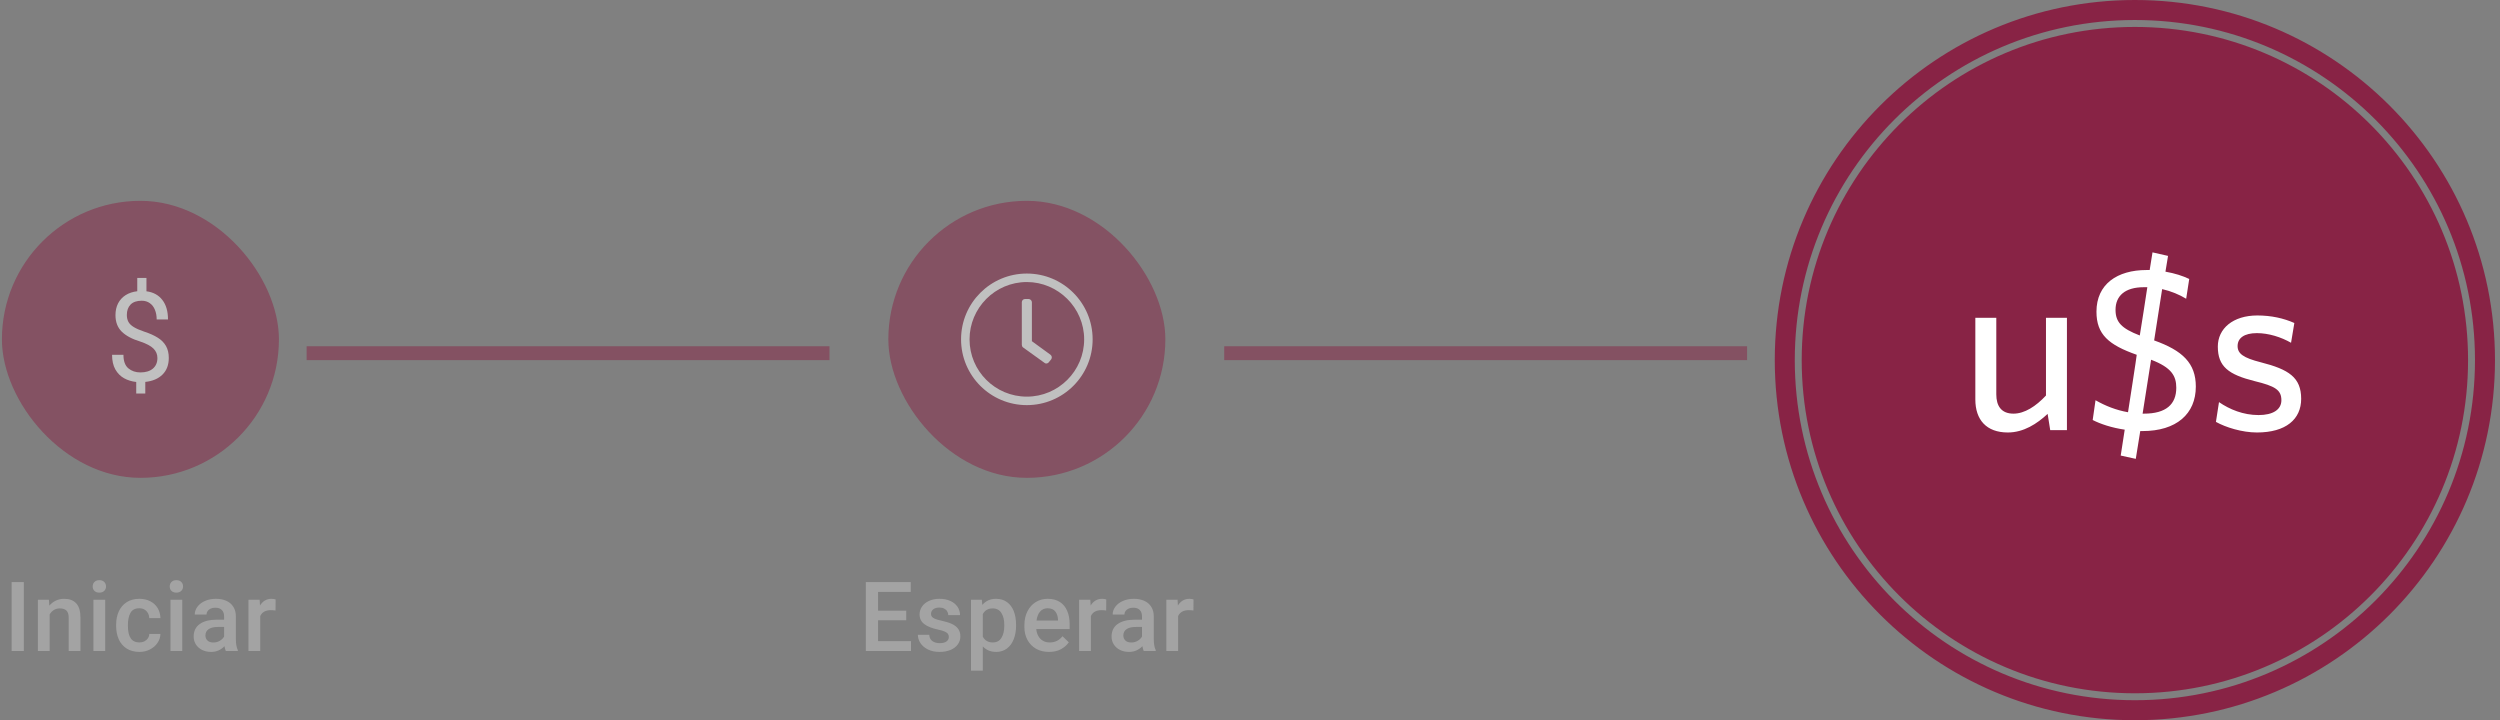 <svg width="361" height="104" viewBox="0 0 361 104" fill="none" xmlns="http://www.w3.org/2000/svg">
<rect x="0" y="0" width="361" height="104" fill="#808080" stroke="none"/>
<g opacity="0.5">
<rect x="0.277" y="29" width="40" height="40" rx="20" fill="#882345"/>
<path d="M24.373 51.687C24.373 52.688 24.071 53.488 23.468 54.086C22.864 54.684 22.035 55.038 20.98 55.149V56.828H19.671V55.158C19.026 55.088 18.443 54.909 17.922 54.622C17.4 54.335 16.979 53.91 16.656 53.348C16.34 52.785 16.182 52.079 16.182 51.23H17.825C17.825 52.138 18.062 52.791 18.537 53.19C19.012 53.582 19.589 53.778 20.269 53.778C21.042 53.778 21.645 53.594 22.079 53.225C22.513 52.85 22.73 52.343 22.73 51.704C22.73 51.165 22.539 50.708 22.158 50.333C21.783 49.958 21.15 49.621 20.26 49.322C19.082 48.965 18.189 48.487 17.579 47.89C16.976 47.292 16.674 46.498 16.674 45.508C16.674 44.863 16.8 44.295 17.052 43.803C17.31 43.31 17.673 42.915 18.142 42.616C18.616 42.317 19.176 42.13 19.82 42.054V40.129H21.148V42.062C22.138 42.191 22.902 42.607 23.441 43.31C23.986 44.008 24.259 44.948 24.259 46.132H22.624C22.624 45.605 22.539 45.139 22.369 44.734C22.205 44.324 21.959 44.005 21.631 43.776C21.309 43.542 20.919 43.425 20.462 43.425C19.753 43.425 19.217 43.609 18.854 43.978C18.496 44.348 18.317 44.849 18.317 45.481C18.317 45.868 18.394 46.202 18.546 46.483C18.698 46.759 18.956 47.008 19.319 47.23C19.683 47.453 20.186 47.673 20.831 47.89C21.622 48.148 22.275 48.44 22.791 48.769C23.307 49.091 23.699 49.489 23.969 49.964C24.238 50.438 24.373 51.013 24.373 51.687Z" fill="white"/>
</g>
<path opacity="0.5" d="M1.678 94V84.047H3.441V94H1.678ZM9.27 86.467C10.022 86.467 10.601 86.686 11.006 87.123C11.416 87.556 11.621 88.258 11.621 89.228V94H9.919V89.215C9.919 88.723 9.812 88.374 9.598 88.169C9.388 87.959 9.065 87.855 8.627 87.855C8.308 87.855 8.023 87.932 7.773 88.087C7.522 88.242 7.321 88.458 7.171 88.736V94H5.469V86.603H7.069L7.123 87.458C7.388 87.139 7.702 86.895 8.067 86.727C8.431 86.553 8.832 86.467 9.27 86.467ZM14.346 83.773C14.643 83.773 14.877 83.86 15.05 84.033C15.224 84.202 15.31 84.418 15.31 84.683C15.31 84.942 15.224 85.157 15.05 85.325C14.877 85.494 14.643 85.578 14.346 85.578C14.05 85.578 13.815 85.496 13.642 85.332C13.469 85.163 13.382 84.947 13.382 84.683C13.382 84.418 13.469 84.202 13.642 84.033C13.815 83.86 14.05 83.773 14.346 83.773ZM13.492 94V86.603H15.194V94H13.492ZM23.169 91.539C23.155 92.013 23.012 92.448 22.738 92.845C22.465 93.241 22.1 93.556 21.645 93.788C21.189 94.02 20.69 94.137 20.148 94.137C19.414 94.137 18.792 93.973 18.281 93.644C17.775 93.316 17.397 92.872 17.146 92.311C16.896 91.746 16.77 91.115 16.77 90.418V90.186C16.77 89.488 16.896 88.859 17.146 88.299C17.402 87.734 17.782 87.287 18.288 86.959C18.794 86.631 19.412 86.467 20.141 86.467C20.729 86.467 21.248 86.585 21.699 86.822C22.155 87.055 22.51 87.383 22.766 87.807C23.021 88.231 23.155 88.716 23.169 89.263H21.562C21.549 88.998 21.483 88.759 21.364 88.545C21.246 88.326 21.079 88.153 20.865 88.025C20.656 87.898 20.407 87.834 20.12 87.834C19.514 87.834 19.088 88.055 18.842 88.497C18.596 88.939 18.473 89.502 18.473 90.186V90.418C18.473 91.986 19.024 92.769 20.127 92.769C20.387 92.769 20.624 92.717 20.838 92.612C21.052 92.507 21.223 92.362 21.351 92.175C21.478 91.988 21.549 91.776 21.562 91.539H23.169ZM25.47 83.773C25.766 83.773 26.001 83.86 26.174 84.033C26.347 84.202 26.434 84.418 26.434 84.683C26.434 84.942 26.347 85.157 26.174 85.325C26.001 85.494 25.766 85.578 25.47 85.578C25.174 85.578 24.939 85.496 24.766 85.332C24.593 85.163 24.506 84.947 24.506 84.683C24.506 84.418 24.593 84.202 24.766 84.033C24.939 83.86 25.174 83.773 25.47 83.773ZM24.616 94V86.603H26.318V94H24.616ZM34.06 92.277C34.06 92.952 34.154 93.487 34.341 93.884V94H32.604C32.531 93.841 32.468 93.61 32.413 93.31C32.181 93.56 31.902 93.761 31.579 93.911C31.255 94.061 30.889 94.137 30.478 94.137C29.995 94.137 29.562 94.041 29.18 93.85C28.797 93.658 28.498 93.394 28.284 93.057C28.07 92.719 27.963 92.341 27.963 91.922C27.963 91.133 28.254 90.53 28.838 90.11C29.426 89.691 30.257 89.481 31.333 89.481H32.358V89.003C32.358 88.611 32.251 88.306 32.037 88.087C31.823 87.864 31.506 87.752 31.087 87.752C30.836 87.752 30.615 87.795 30.424 87.882C30.232 87.968 30.084 88.087 29.979 88.237C29.875 88.388 29.822 88.556 29.822 88.743H28.12C28.12 88.347 28.245 87.975 28.496 87.629C28.751 87.278 29.111 86.998 29.576 86.788C30.045 86.574 30.581 86.467 31.182 86.467C31.747 86.467 32.247 86.562 32.679 86.754C33.112 86.945 33.45 87.232 33.691 87.615C33.937 87.998 34.06 88.465 34.06 89.017V92.277ZM30.806 92.776C31.162 92.776 31.476 92.692 31.75 92.523C32.028 92.355 32.231 92.152 32.358 91.915V90.534H31.47C30.877 90.534 30.428 90.641 30.123 90.856C29.817 91.07 29.665 91.37 29.665 91.758C29.665 92.059 29.765 92.305 29.966 92.496C30.166 92.683 30.446 92.776 30.806 92.776ZM39.205 86.467C39.301 86.467 39.408 86.476 39.527 86.494C39.65 86.512 39.741 86.533 39.8 86.556L39.786 88.162C39.559 88.126 39.333 88.107 39.11 88.107C38.349 88.107 37.838 88.392 37.578 88.962V94H35.876V86.603H37.496L37.544 87.438C37.731 87.128 37.963 86.888 38.241 86.72C38.519 86.551 38.841 86.467 39.205 86.467Z" fill="#C7C7C7"/>
<line opacity="0.5" x1="44.277" y1="51" x2="119.777" y2="51" stroke="#882345" stroke-width="2"/>
<g opacity="0.5">
<rect x="128.277" y="29" width="40" height="40" rx="20" fill="#882345"/>
<path d="M148.277 39.5C143.029 39.5 138.777 43.752 138.777 49C138.777 54.248 143.029 58.5 148.277 58.5C153.525 58.5 157.777 54.248 157.777 49C157.777 43.752 153.525 39.5 148.277 39.5ZM156.552 49C156.552 53.559 152.836 57.274 148.277 57.274C143.719 57.274 140.003 53.597 140.003 49C140.003 44.48 143.681 40.726 148.277 40.726C152.798 40.726 156.552 44.441 156.552 49ZM150.844 52.409C151.035 52.562 151.342 52.486 151.457 52.294L151.802 51.873C151.955 51.643 151.878 51.375 151.687 51.222L149.005 49.268V43.637C149.005 43.407 148.775 43.177 148.545 43.177H148.009C147.741 43.177 147.55 43.407 147.55 43.637V49.766C147.55 49.919 147.588 50.034 147.703 50.149L150.844 52.409Z" fill="white"/>
</g>
<path opacity="0.5" d="M131.551 92.578V94H126.321H125.022V84.047H126.793H131.51V85.476H126.793V88.176H130.86V89.57H126.793V92.578H131.551ZM135.438 90.91C134.59 90.732 133.936 90.47 133.476 90.124C133.015 89.778 132.785 89.308 132.785 88.716C132.785 88.31 132.902 87.936 133.134 87.595C133.371 87.248 133.706 86.975 134.139 86.774C134.576 86.569 135.08 86.467 135.65 86.467C136.256 86.467 136.782 86.569 137.229 86.774C137.68 86.98 138.026 87.262 138.268 87.622C138.509 87.978 138.63 88.379 138.63 88.825H136.928C136.928 88.629 136.878 88.449 136.778 88.285C136.682 88.117 136.538 87.982 136.347 87.882C136.155 87.782 135.923 87.731 135.65 87.731C135.262 87.731 134.964 87.818 134.754 87.991C134.544 88.164 134.44 88.381 134.44 88.641C134.44 88.805 134.483 88.944 134.57 89.058C134.661 89.171 134.816 89.274 135.034 89.365C135.253 89.456 135.556 89.543 135.944 89.625C136.545 89.753 137.044 89.908 137.441 90.09C137.837 90.272 138.142 90.509 138.357 90.801C138.571 91.092 138.678 91.457 138.678 91.894C138.678 92.328 138.553 92.715 138.302 93.057C138.056 93.398 137.705 93.665 137.249 93.856C136.793 94.043 136.267 94.137 135.67 94.137C135.023 94.137 134.462 94.018 133.988 93.781C133.515 93.544 133.154 93.237 132.908 92.858C132.662 92.48 132.539 92.081 132.539 91.662H134.187C134.205 92.077 134.358 92.382 134.645 92.578C134.936 92.774 135.287 92.872 135.697 92.872C136.112 92.872 136.433 92.792 136.661 92.633C136.894 92.469 137.01 92.252 137.01 91.983C137.01 91.81 136.969 91.662 136.887 91.539C136.805 91.416 136.648 91.302 136.415 91.197C136.187 91.092 135.862 90.997 135.438 90.91ZM143.823 86.467C144.438 86.467 144.962 86.622 145.395 86.932C145.833 87.242 146.163 87.679 146.386 88.244C146.61 88.809 146.721 89.47 146.721 90.227V90.37C146.721 91.095 146.607 91.742 146.379 92.311C146.156 92.881 145.828 93.328 145.395 93.651C144.962 93.975 144.445 94.137 143.843 94.137C143.05 94.137 142.408 93.87 141.916 93.337V96.844H140.213V86.603H141.779L141.847 87.349C142.344 86.761 143.003 86.467 143.823 86.467ZM145.019 90.227C145.019 89.525 144.88 88.955 144.602 88.518C144.329 88.076 143.912 87.855 143.351 87.855C142.686 87.855 142.207 88.13 141.916 88.682V91.929C142.212 92.489 142.695 92.769 143.365 92.769C143.921 92.769 144.336 92.546 144.609 92.1C144.882 91.653 145.019 91.076 145.019 90.37V90.227ZM154.457 90.835H149.638C149.67 91.213 149.768 91.548 149.932 91.84C150.096 92.132 150.317 92.359 150.595 92.523C150.877 92.688 151.205 92.769 151.579 92.769C152.345 92.769 152.96 92.469 153.425 91.867L154.334 92.749C154.065 93.145 153.691 93.476 153.213 93.74C152.734 94.005 152.156 94.137 151.477 94.137C150.757 94.137 150.128 93.982 149.59 93.672C149.052 93.357 148.64 92.929 148.353 92.387C148.065 91.844 147.922 91.236 147.922 90.561V90.281C147.922 89.52 148.068 88.853 148.359 88.278C148.651 87.7 149.052 87.253 149.562 86.939C150.073 86.624 150.647 86.467 151.285 86.467C151.982 86.467 152.568 86.62 153.042 86.925C153.516 87.23 153.869 87.659 154.102 88.21C154.339 88.757 154.457 89.393 154.457 90.117V90.835ZM152.775 89.475C152.753 88.996 152.623 88.604 152.386 88.299C152.149 87.989 151.78 87.834 151.278 87.834C150.832 87.834 150.472 87.989 150.198 88.299C149.925 88.609 149.749 89.044 149.672 89.605H152.775V89.475ZM159.151 86.467C159.246 86.467 159.354 86.476 159.472 86.494C159.595 86.512 159.686 86.533 159.746 86.556L159.732 88.162C159.504 88.126 159.278 88.107 159.055 88.107C158.294 88.107 157.784 88.392 157.524 88.962V94H155.822V86.603H157.442L157.49 87.438C157.676 87.128 157.909 86.888 158.187 86.72C158.465 86.551 158.786 86.467 159.151 86.467ZM166.606 92.277C166.606 92.952 166.7 93.487 166.887 93.884V94H165.15C165.077 93.841 165.013 93.61 164.959 93.31C164.726 93.56 164.448 93.761 164.125 93.911C163.801 94.061 163.434 94.137 163.024 94.137C162.541 94.137 162.108 94.041 161.725 93.85C161.343 93.658 161.044 93.394 160.83 93.057C160.616 92.719 160.509 92.341 160.509 91.922C160.509 91.133 160.8 90.53 161.384 90.11C161.971 89.691 162.803 89.481 163.879 89.481H164.904V89.003C164.904 88.611 164.797 88.306 164.583 88.087C164.369 87.864 164.052 87.752 163.633 87.752C163.382 87.752 163.161 87.795 162.97 87.882C162.778 87.968 162.63 88.087 162.525 88.237C162.42 88.388 162.368 88.556 162.368 88.743H160.666C160.666 88.347 160.791 87.975 161.042 87.629C161.297 87.278 161.657 86.998 162.122 86.788C162.591 86.574 163.127 86.467 163.728 86.467C164.293 86.467 164.792 86.562 165.225 86.754C165.658 86.945 165.996 87.232 166.237 87.615C166.483 87.998 166.606 88.465 166.606 89.017V92.277ZM163.352 92.776C163.708 92.776 164.022 92.692 164.296 92.523C164.574 92.355 164.776 92.152 164.904 91.915V90.534H164.015C163.423 90.534 162.974 90.641 162.669 90.856C162.363 91.07 162.211 91.37 162.211 91.758C162.211 92.059 162.311 92.305 162.512 92.496C162.712 92.683 162.992 92.776 163.352 92.776ZM171.751 86.467C171.847 86.467 171.954 86.476 172.072 86.494C172.196 86.512 172.287 86.533 172.346 86.556L172.332 88.162C172.104 88.126 171.879 88.107 171.655 88.107C170.894 88.107 170.384 88.392 170.124 88.962V94H168.422V86.603H170.042L170.09 87.438C170.277 87.128 170.509 86.888 170.787 86.72C171.065 86.551 171.387 86.467 171.751 86.467Z" fill="#C7C7C7"/>
<line opacity="0.5" x1="176.777" y1="51" x2="252.277" y2="51" stroke="#882345" stroke-width="2"/>
<path fill-rule="evenodd" clip-rule="evenodd" d="M308.277 104C336.996 104 360.277 80.719 360.277 52C360.277 23.281 336.996 0 308.277 0C279.559 0 256.277 23.281 256.277 52C256.277 80.719 279.559 104 308.277 104ZM356.388 52C356.388 78.571 334.848 100.111 308.277 100.111C281.706 100.111 260.166 78.571 260.166 52C260.166 25.429 281.706 3.889 308.277 3.889C334.848 3.889 356.388 25.429 356.388 52ZM357.388 52C357.388 79.123 335.4 101.111 308.277 101.111C281.154 101.111 259.166 79.123 259.166 52C259.166 24.877 281.154 2.889 308.277 2.889C335.4 2.889 357.388 24.877 357.388 52Z" fill="#882345"/>
<path d="M298.465 62.111V45.893H295.439V57.113C293.977 58.677 292.345 59.731 290.747 59.731C288.979 59.731 288.265 58.609 288.265 56.943V45.893H285.239V57.691C285.239 60.615 286.837 62.451 289.931 62.451C292.209 62.451 294.147 61.193 295.677 59.765L296.051 62.111H298.465ZM312.691 39.229L313.065 36.951L310.821 36.441L310.413 38.991C310.277 38.991 310.107 38.991 309.971 38.991C305.721 38.991 302.729 41.031 302.729 45.009C302.729 48.307 304.497 49.803 308.543 51.231C308.577 51.231 307.285 59.527 307.285 59.527C305.551 59.221 304.021 58.609 302.593 57.793L302.185 60.649C303.307 61.227 304.939 61.771 306.809 62.043L306.231 65.783L308.407 66.259L309.053 62.247C309.155 62.247 309.257 62.247 309.359 62.247C314.289 62.247 317.077 59.765 317.077 55.821C317.077 52.455 315.173 50.619 311.059 49.157C311.059 49.123 312.215 41.745 312.215 41.745C313.541 42.051 314.731 42.561 315.683 43.139L316.125 40.283C315.207 39.841 314.051 39.467 312.691 39.229ZM309.393 59.731L310.617 51.945C313.575 53.067 314.255 54.291 314.255 55.991C314.255 58.371 312.793 59.731 309.597 59.731C309.529 59.731 309.461 59.731 309.393 59.731ZM310.073 41.473C310.073 41.473 309.019 48.409 308.985 48.443C306.333 47.423 305.483 46.505 305.483 44.737C305.483 42.731 306.843 41.473 309.563 41.473C309.733 41.473 309.903 41.473 310.073 41.473ZM332.289 57.589C332.289 54.495 330.487 53.339 326.475 52.319C323.925 51.673 323.109 51.061 323.109 49.973C323.109 48.817 324.061 48.103 325.897 48.103C327.597 48.103 329.399 48.681 330.827 49.497L331.303 46.641C329.773 45.961 327.971 45.553 325.965 45.553C322.429 45.553 320.253 47.457 320.253 50.041C320.253 52.931 321.783 54.087 325.591 55.039C328.515 55.753 329.433 56.297 329.433 57.793C329.433 59.153 328.209 59.935 326.135 59.935C323.925 59.935 321.953 59.119 320.423 58.065L319.981 60.921C321.375 61.703 323.755 62.451 325.897 62.451C330.079 62.451 332.289 60.547 332.289 57.589Z" fill="white"/>
</svg>
